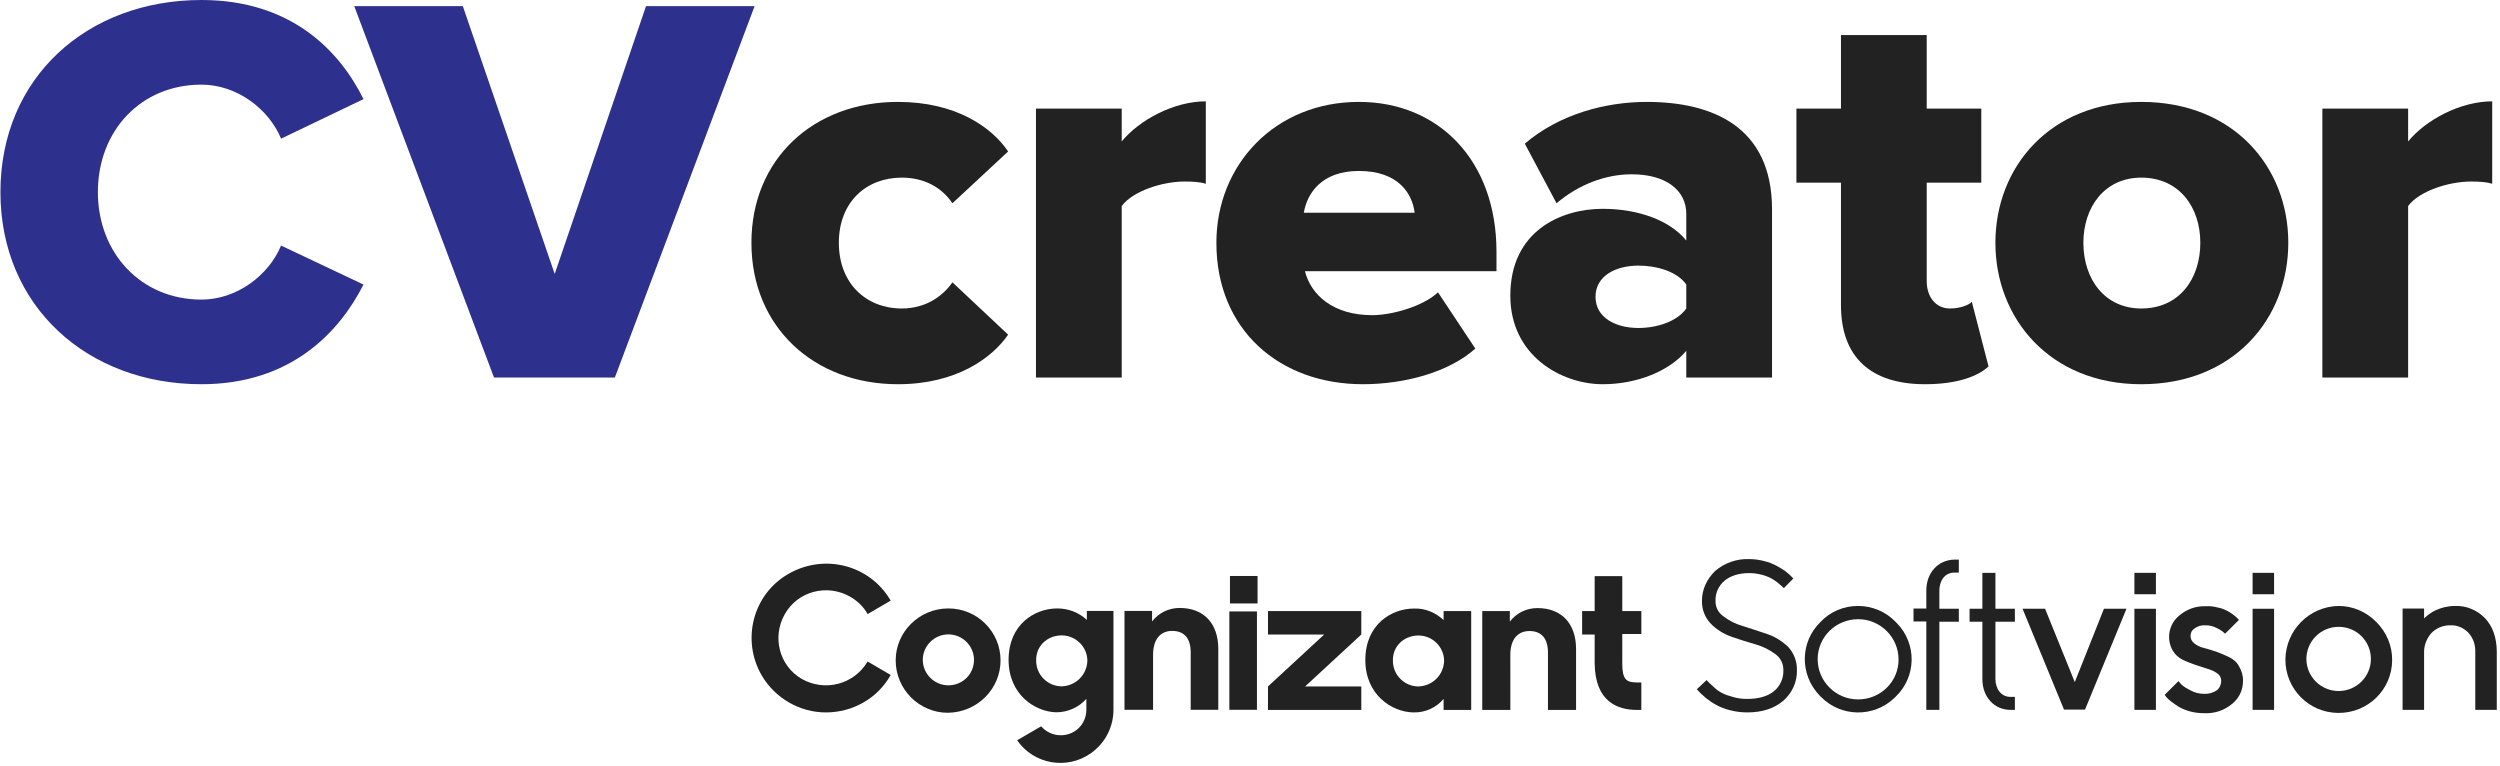 <svg width="431" height="132" viewBox="0 0 431 132" fill="none" xmlns="http://www.w3.org/2000/svg">
    <path d="M344.012 98.759H341.761V104.95H339.555V107.189H341.761V117.069C341.761 120.143 343.791 122.382 346.615 122.382H347.365V120.143H346.615C344.85 120.143 344.012 118.562 344.012 117.069V107.189H347.365V104.95H344.012V98.759Z" fill="#222222" />
    <path d="M332.097 101.789V104.906H329.891V107.146H332.097V122.382H334.348V107.189H337.701V104.95H334.348V101.789C334.348 100.296 335.142 98.715 336.951 98.715H337.701V96.476H336.951C334.127 96.519 332.097 98.759 332.097 101.789Z" fill="#222222" />
    <path d="M371.679 98.759H367.973V102.447H371.679V98.759Z" fill="#222222" />
    <path d="M384.309 113.293C383.603 112.942 382.853 112.634 382.146 112.371C381.352 112.107 380.646 111.888 379.984 111.712C379.366 111.581 378.793 111.317 378.307 110.922C377.866 110.615 377.645 110.132 377.645 109.605C377.645 109.078 377.91 108.595 378.351 108.331C378.881 107.936 379.543 107.76 380.249 107.804C380.867 107.804 381.485 107.936 382.014 108.2C382.411 108.375 382.808 108.595 383.161 108.858C383.338 109.034 383.514 109.166 383.603 109.253L385.986 106.882L385.765 106.619C385.235 106.092 384.618 105.653 383.956 105.302C383.426 105.038 382.897 104.819 382.323 104.731C381.661 104.555 380.955 104.467 380.249 104.511C378.616 104.467 377.028 104.994 375.748 106.092C373.895 107.541 373.409 110.175 374.601 112.195C374.998 112.854 375.571 113.381 376.277 113.732C376.983 114.083 377.734 114.347 378.44 114.61C379.234 114.874 379.94 115.093 380.602 115.313C381.22 115.488 381.793 115.752 382.279 116.103C382.72 116.411 382.941 116.894 382.941 117.377C382.941 117.991 382.676 118.606 382.191 119.001C381.529 119.44 380.778 119.66 379.984 119.616C379.146 119.616 378.307 119.396 377.601 119.001C377.072 118.738 376.542 118.43 376.101 118.035C375.924 117.816 375.748 117.64 375.571 117.42L373.188 119.792L373.453 120.143C373.718 120.45 373.983 120.714 374.292 120.933C374.733 121.284 375.174 121.548 375.616 121.855C376.233 122.207 376.895 122.47 377.557 122.646C378.351 122.865 379.19 122.953 380.028 122.953C381.793 123.041 383.47 122.47 384.838 121.328C386.03 120.362 386.692 118.957 386.692 117.42C386.736 116.542 386.471 115.664 386.03 114.918C385.633 114.127 385.015 113.644 384.309 113.293Z" fill="#222222" />
    <path d="M392.053 98.759H388.347V102.447H392.053V98.759Z" fill="#222222" />
    <path d="M392.053 104.95H388.347V122.382H392.053V104.95Z" fill="#222222" />
    <path d="M428.415 106.575C427.047 105.17 425.15 104.38 423.208 104.468C422.59 104.468 421.973 104.555 421.399 104.687C420.869 104.819 420.384 104.994 419.899 105.214C419.501 105.39 419.148 105.609 418.795 105.873C418.575 106.048 418.31 106.224 418.133 106.4L417.913 106.619V104.907H414.206V122.383H417.913V112.239C417.957 111.098 418.398 110.044 419.148 109.166C420.031 108.244 421.267 107.761 422.502 107.805C423.649 107.761 424.708 108.244 425.503 109.034C426.297 109.868 426.738 111.01 426.738 112.196V122.383H430.445V112.239C430.401 109.868 429.739 107.98 428.415 106.575Z" fill="#222222" />
    <path d="M357.691 117.596L352.572 104.95H348.688L355.837 122.338H359.456L366.605 104.95H362.721L357.691 117.596Z" fill="#222222" />
    <path d="M403.183 104.467C398.108 104.555 394.093 108.638 394.004 113.644C393.96 118.737 398.02 122.865 403.095 122.909C408.214 122.953 412.362 118.913 412.406 113.863C412.45 111.361 411.435 108.946 409.626 107.189C407.949 105.477 405.61 104.467 403.183 104.467ZM403.183 119.132C400.138 119.132 397.623 116.674 397.623 113.6C397.623 110.57 400.094 108.067 403.183 108.067C406.272 108.067 408.743 110.526 408.743 113.6C408.743 116.674 406.228 119.132 403.183 119.132Z" fill="#222222" />
    <path d="M371.679 104.95H367.973V122.382H371.679V104.95Z" fill="#222222" />
    <path d="M326.824 107.233C325.147 105.477 322.808 104.467 320.337 104.467C317.866 104.467 315.527 105.433 313.85 107.233C310.32 110.658 310.232 116.278 313.674 119.879C313.762 119.967 313.806 120.055 313.894 120.098C317.336 123.655 323.029 123.743 326.603 120.318C326.692 120.23 326.736 120.186 326.824 120.098C330.398 116.674 330.487 111.009 327.045 107.453C326.956 107.365 326.912 107.321 326.824 107.233ZM320.337 120.581C316.498 120.581 313.365 117.464 313.365 113.644C313.365 109.824 316.498 106.75 320.337 106.75C324.176 106.75 327.309 109.868 327.309 113.688C327.353 117.464 324.22 120.581 320.337 120.581Z" fill="#222222" />
    <path d="M304.627 109.297C303.259 108.814 301.847 108.375 300.479 107.936C299.244 107.585 298.096 107.014 297.081 106.223C296.199 105.609 295.713 104.599 295.757 103.545C295.713 102.272 296.287 100.998 297.258 100.164C298.273 99.286 299.729 98.803 301.582 98.803C302.288 98.803 302.95 98.891 303.656 99.066C304.23 99.198 304.76 99.418 305.245 99.637C305.642 99.857 306.039 100.12 306.392 100.384C306.745 100.647 307.451 101.306 307.54 101.393L309.172 99.725C308.731 99.242 308.246 98.803 307.716 98.408C307.231 98.1 306.745 97.793 306.26 97.529C305.598 97.178 304.892 96.915 304.186 96.739C303.348 96.519 302.465 96.388 301.582 96.388C299.42 96.3 297.302 97.046 295.669 98.452C294.257 99.857 293.419 101.613 293.419 103.545C293.375 104.994 293.904 106.443 294.919 107.497C295.934 108.551 297.17 109.297 298.538 109.78C299.906 110.263 301.318 110.702 302.686 111.097C303.921 111.449 305.069 112.019 306.128 112.81C307.01 113.468 307.496 114.522 307.451 115.576C307.496 116.937 306.922 118.255 305.863 119.133C304.804 120.011 303.259 120.494 301.229 120.494C300.391 120.494 299.553 120.406 298.714 120.143C298.052 119.967 297.39 119.748 296.817 119.44C296.331 119.177 295.89 118.869 295.493 118.474C294.963 118.035 294.257 117.332 294.213 117.245L292.536 118.825C293.022 119.396 293.551 119.879 294.125 120.362C294.654 120.757 295.184 121.153 295.757 121.46C296.508 121.899 297.346 122.206 298.185 122.426C299.199 122.689 300.214 122.821 301.229 122.821C303.833 122.821 305.907 122.119 307.451 120.801C308.952 119.484 309.834 117.596 309.79 115.576C309.834 114.083 309.305 112.634 308.29 111.536C307.231 110.527 305.995 109.736 304.627 109.297Z" fill="#222222" />
    <path d="M234.689 118.343H225.003L234.689 109.39V105.346H218.6V109.39H228.29L218.6 118.343V122.387H234.689V118.343Z" fill="#222222" />
    <path d="M260.381 112.921C260.381 109.997 261.85 108.789 263.668 108.789C265.831 108.789 266.868 110.168 266.868 112.491V122.388H271.713V111.889C271.713 107.498 269.207 104.833 265.054 104.833C263.152 104.833 261.422 105.694 260.297 107.156V105.347H255.54V122.388H260.385L260.381 112.921Z" fill="#222222" />
    <path d="M198.79 112.899C198.79 109.974 200.26 108.767 202.078 108.767C204.24 108.767 205.277 110.146 205.277 112.468V122.365H210.034V111.867C210.034 107.476 207.528 104.811 203.375 104.811C201.473 104.811 199.744 105.671 198.618 107.133V105.324H193.861V122.365H198.79V112.899Z" fill="#222222" />
    <path d="M243.598 122.817C245.589 122.905 247.579 122.044 248.876 120.494V122.387H253.633V105.346H248.876V106.896C247.491 105.605 245.677 104.832 243.771 104.915C239.878 104.915 235.382 107.668 235.382 113.781C235.382 119.805 239.967 122.734 243.598 122.817ZM244.38 109.561C244.468 109.561 244.468 109.561 244.552 109.561C246.974 109.561 248.964 111.541 248.964 113.952C248.876 116.362 246.974 118.255 244.552 118.343C242.129 118.343 240.139 116.362 240.139 113.952C240.055 111.458 241.957 109.649 244.38 109.561Z" fill="#222222" />
    <path d="M172.495 113.847C172.495 108.942 168.515 104.894 163.498 104.894C158.48 104.894 154.416 108.938 154.416 113.847C154.416 118.839 158.48 122.883 163.414 122.883C168.519 122.8 172.495 118.751 172.495 113.847ZM163.502 118.15C161.079 118.15 159.089 116.169 159.089 113.759C159.089 111.348 161.079 109.368 163.502 109.368C165.925 109.368 167.915 111.348 167.915 113.759C167.91 116.257 165.92 118.15 163.502 118.15Z" fill="#222222" />
    <path d="M216.697 105.411H211.94V122.369H216.697V105.411Z" fill="#222222" />
    <path d="M182.098 122.8C184.088 122.8 185.99 121.939 187.287 120.477V122.369C187.287 124.78 185.385 126.76 182.874 126.76C181.577 126.76 180.279 126.159 179.503 125.21L175.35 127.621C178.205 131.753 183.916 132.785 188.068 129.86C190.491 128.139 191.96 125.386 191.96 122.374V105.324H187.375V106.874C185.99 105.583 184.176 104.894 182.27 104.894C178.378 104.894 173.881 107.647 173.881 113.759C173.881 119.788 178.466 122.712 182.098 122.8ZM182.879 109.544C182.967 109.544 182.967 109.544 183.051 109.544C185.473 109.544 187.463 111.524 187.463 113.934C187.375 116.345 185.473 118.238 183.051 118.325C180.628 118.325 178.638 116.345 178.638 113.934C178.55 111.436 180.456 109.627 182.879 109.544Z" fill="#222222" />
    <path d="M216.803 99.3H212.046V104.033H216.803V99.3Z" fill="#222222" />
    <path d="M279.681 99.322H274.92V105.347H272.758V109.391H274.92V114.383C275.008 121.009 278.9 122.388 282.188 122.388H282.965V117.654H282.188C280.37 117.654 279.681 117.136 279.681 114.383V109.307H282.969V105.347H279.681V99.322Z" fill="#222222" />
    <path d="M142.395 122.822C146.98 122.822 151.304 120.411 153.555 116.367L149.575 114.044C147.24 118.005 142.223 119.296 138.242 117.057C134.35 114.817 133.053 109.825 135.304 105.868C137.554 101.912 142.571 100.617 146.547 102.856C147.756 103.546 148.882 104.578 149.575 105.868L153.555 103.546C150.007 97.433 142.223 95.37 135.996 98.896C129.77 102.422 127.775 110.343 131.323 116.451C133.658 120.411 137.894 122.822 142.395 122.822Z" fill="#222222" />
    <path d="M154.793 66.24C164.873 66.24 171.017 61.728 173.801 57.696L164.201 48.672C162.377 51.264 159.401 53.184 155.465 53.184C149.321 53.184 144.617 48.864 144.617 41.856C144.617 34.848 149.321 30.624 155.465 30.624C159.401 30.624 162.377 32.352 164.201 35.04L173.801 26.112C171.017 21.984 164.873 17.568 154.793 17.568C140.297 17.568 129.545 27.36 129.545 41.856C129.545 56.352 140.297 66.24 154.793 66.24Z" fill="#222222" />
    <path d="M193.385 65.088V35.52C195.305 32.928 200.393 31.296 204.233 31.296C205.769 31.296 207.017 31.392 207.881 31.68V17.472C202.409 17.472 196.457 20.64 193.385 24.384V18.72H178.601V65.088H193.385Z" fill="#222222" />
    <path d="M234.953 66.24C242.057 66.24 249.737 64.224 254.345 60.096L247.913 50.4C245.225 52.896 239.849 54.336 236.585 54.336C229.865 54.336 226.025 50.88 224.969 46.752H257.993V43.392C257.993 27.648 248.009 17.568 234.281 17.568C219.785 17.568 209.705 28.416 209.705 41.856C209.705 56.928 220.649 66.24 234.953 66.24ZM243.881 36.672H224.777C225.353 33.312 227.849 29.472 234.281 29.472C241.097 29.472 243.497 33.408 243.881 36.672Z" fill="#222222" />
    <path d="M305.499 65.088V36.096C305.499 21.696 295.035 17.568 283.899 17.568C276.795 17.568 268.827 19.68 262.875 24.768L268.347 35.04C272.091 31.872 276.699 30.048 281.307 30.048C287.259 30.048 290.715 32.832 290.715 36.864V41.472C287.931 38.016 282.459 36 276.315 36C269.211 36 260.379 39.744 260.379 50.976C260.379 61.344 269.211 66.24 276.315 66.24C282.267 66.24 287.835 63.936 290.715 60.48V65.088H305.499ZM282.459 56.544C278.619 56.544 275.067 54.816 275.067 51.168C275.067 47.52 278.619 45.792 282.459 45.792C285.723 45.792 289.179 46.848 290.715 49.056V53.184C289.179 55.392 285.723 56.544 282.459 56.544Z" fill="#222222" />
    <path d="M331.878 66.24C337.35 66.24 340.998 64.896 342.822 63.168L339.942 52.032C339.462 52.608 337.83 53.184 336.198 53.184C333.702 53.184 332.166 51.168 332.166 48.48V31.488H341.574V18.72H332.166V6.048H317.382V18.72H309.702V31.488H317.382V52.608C317.382 61.536 322.47 66.24 331.878 66.24Z" fill="#222222" />
    <path d="M369.159 66.24C385.095 66.24 394.503 54.912 394.503 41.856C394.503 28.8 385.095 17.568 369.159 17.568C353.415 17.568 344.007 28.8 344.007 41.856C344.007 54.912 353.415 66.24 369.159 66.24ZM369.159 53.184C362.823 53.184 359.175 48.096 359.175 41.856C359.175 35.712 362.823 30.624 369.159 30.624C375.687 30.624 379.335 35.712 379.335 41.856C379.335 48.096 375.687 53.184 369.159 53.184Z" fill="#222222" />
    <path d="M415.16 65.088V35.52C417.08 32.928 422.168 31.296 426.008 31.296C427.544 31.296 428.792 31.392 429.656 31.68V17.472C424.184 17.472 418.232 20.64 415.16 24.384V18.72H400.376V65.088H415.16Z" fill="#222222" />
    <path d="M34.73 66.24C50.186 66.24 58.538 57.216 62.666 49.056L48.458 42.336C46.346 47.424 40.874 51.648 34.73 51.648C24.266 51.648 16.874 43.584 16.874 33.12C16.874 22.56 24.266 14.592 34.73 14.592C40.874 14.592 46.346 18.816 48.458 23.904L62.666 17.088C58.538 8.736 50.186 0 34.73 0C15.05 0 0.074 13.344 0.074 33.12C0.074 52.8 15.05 66.24 34.73 66.24Z" fill="#2E308E" />
    <path d="M105.999 65.088L130.095 1.056H111.375L95.631 47.232L79.791 1.056H61.071L85.167 65.088H105.999Z" fill="#2E308E" />
</svg>